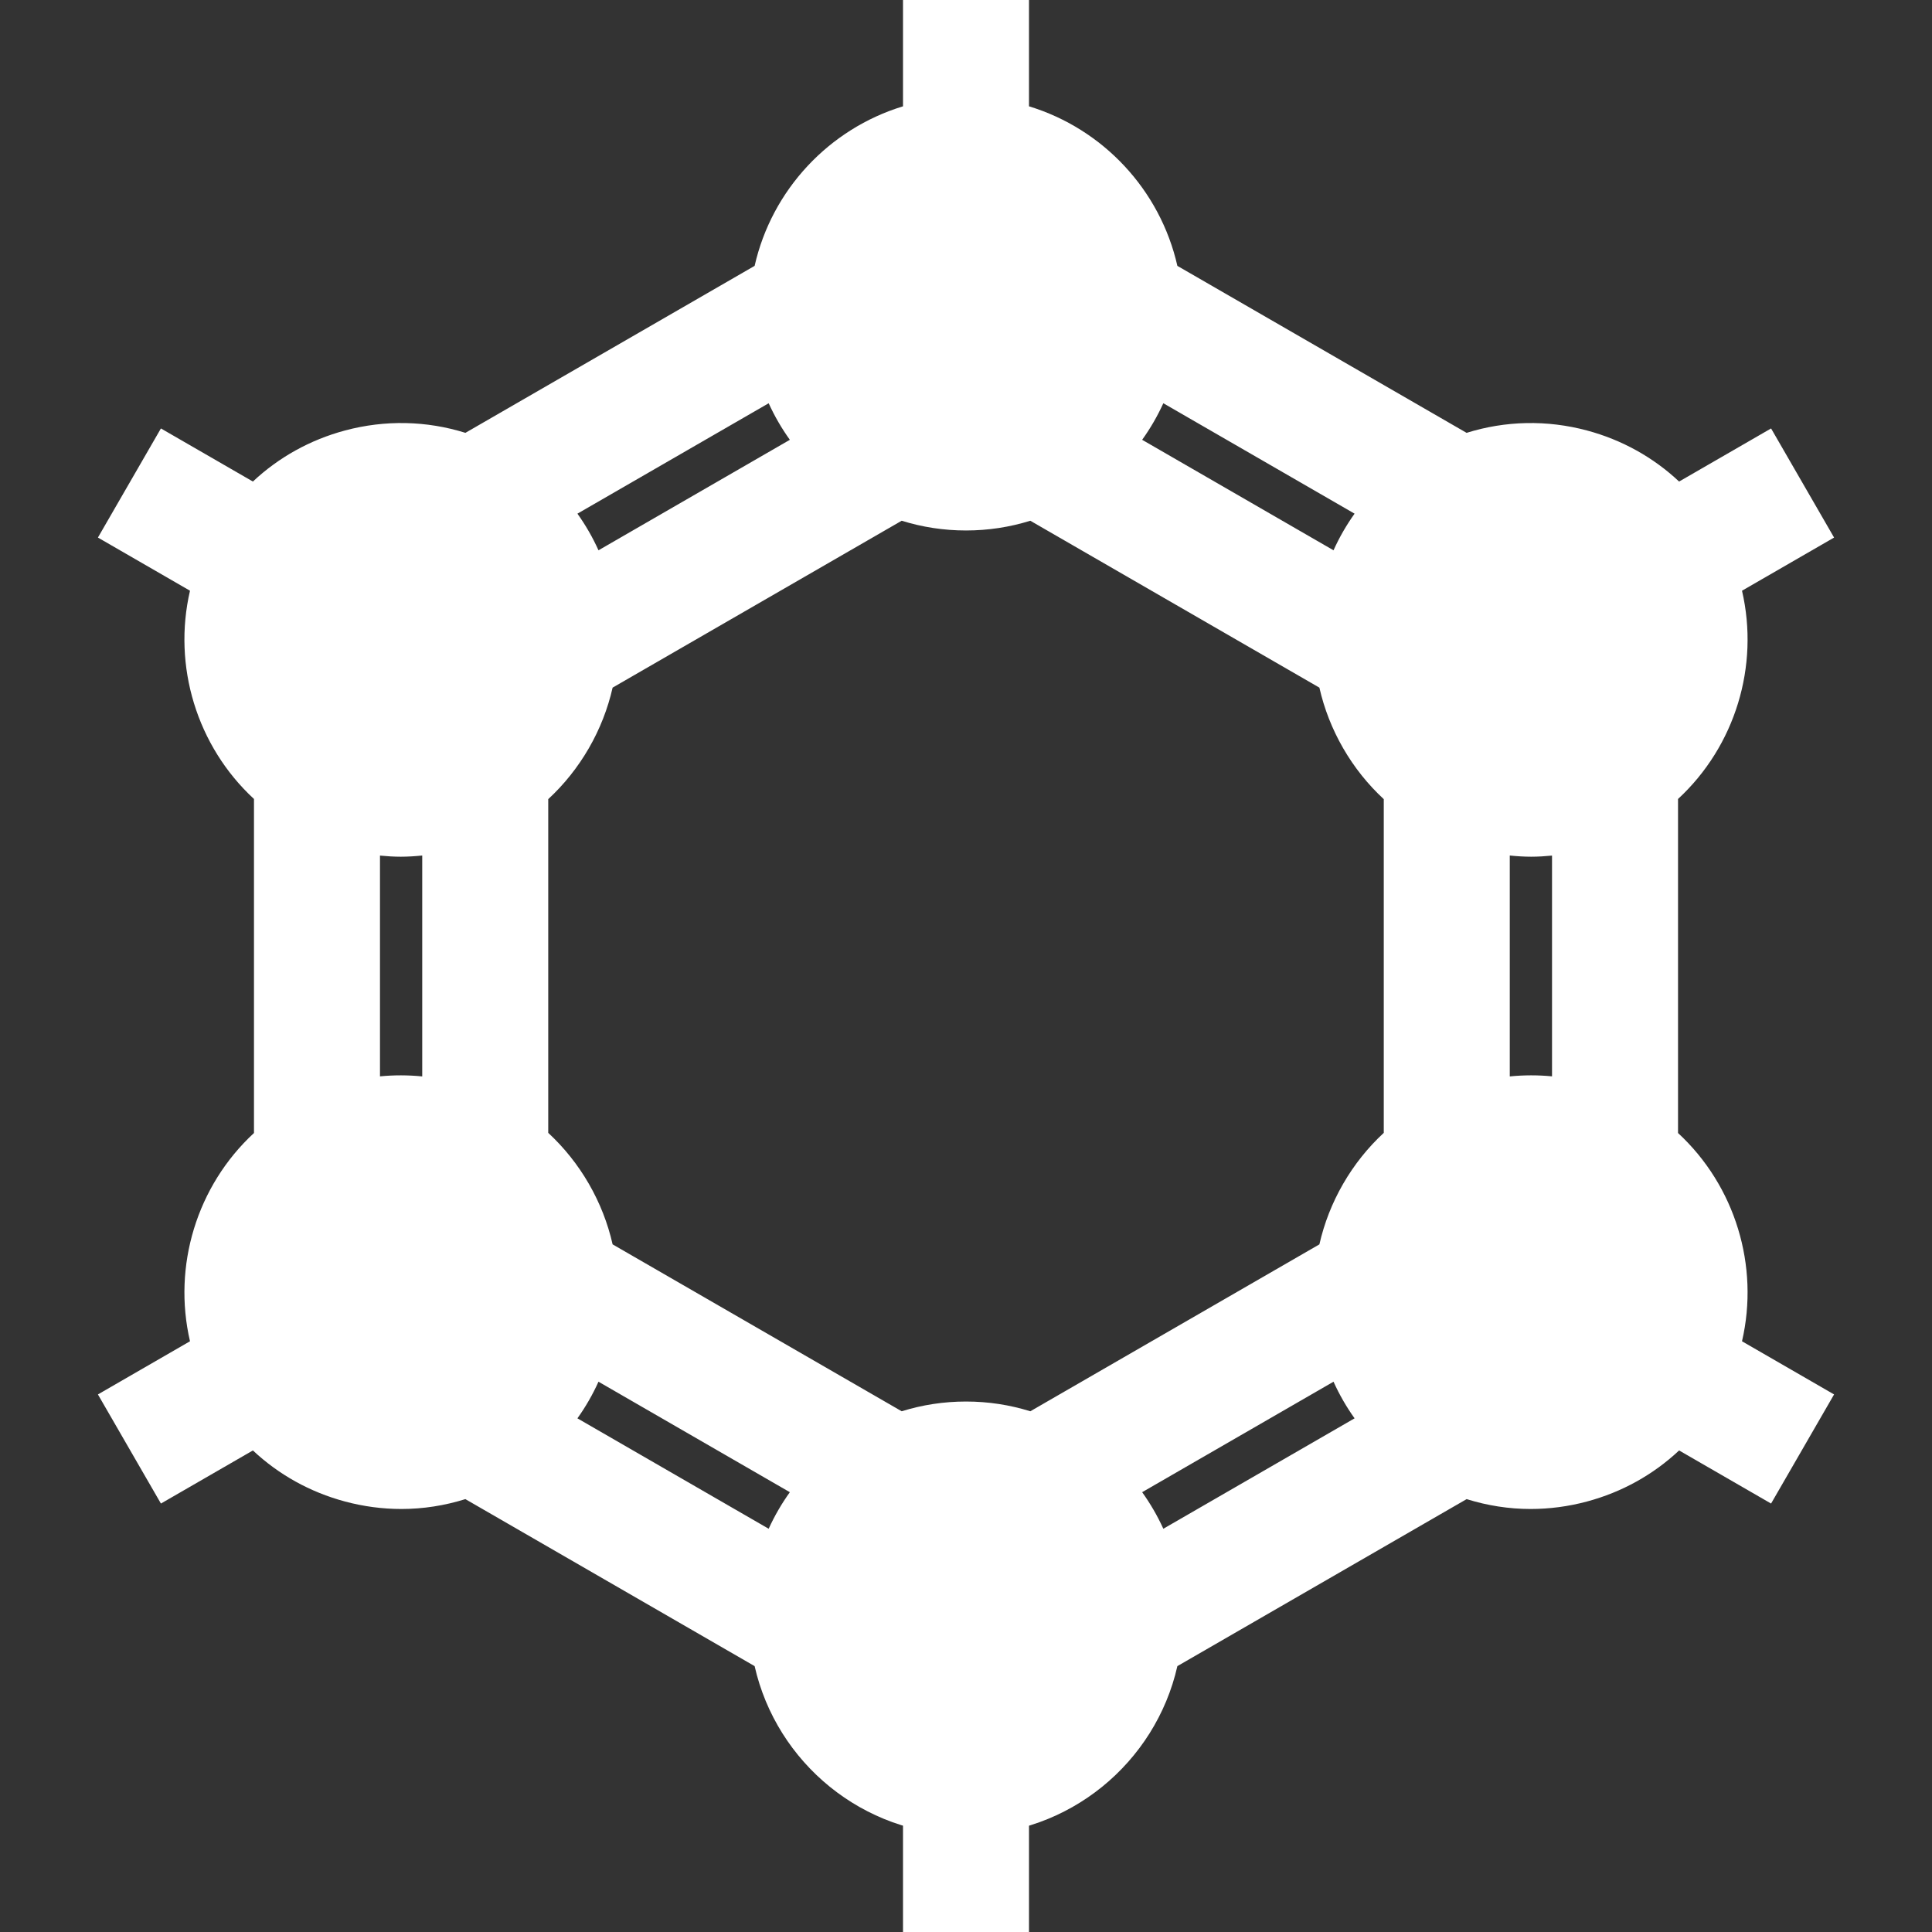 <?xml version="1.0" encoding="iso-8859-1"?>
<!-- Uploaded to: SVG Repo, www.svgrepo.com, Generator: SVG Repo Mixer Tools -->
<svg fill="#FFFFFF" version="1.1" id="Layer_1" xmlns="http://www.w3.org/2000/svg" xmlns:xlink="http://www.w3.org/1999/xlink" 
	 viewBox="0 0 512 512" xml:space="preserve">
<rect x="0" y="0" width="512" height="512" fill="#333333" stroke="none"/>
<g>
	<g>
		<rect x="239.305" y="469.315" width="33.391" height="42.685"/>
	</g>
</g>
<g>
	<g>
		<path d="M444.694,300.26v-88.52c15.172-14.025,21.586-35.248,16.955-55.193l24.401-14.088l-16.696-28.917l-24.375,14.073
			c-6.81-6.392-15.132-11.047-24.409-13.532c-10.65-2.854-21.636-2.588-31.91,0.627l-76.644-44.251
			c-4.56-20.155-19.732-36.321-39.32-42.283V0h-33.391v28.176c-19.589,5.963-34.761,22.13-39.322,42.282l-76.644,44.25
			c-10.273-3.212-21.26-3.478-31.91-0.626c-9.277,2.485-17.599,7.14-24.409,13.532l-24.375-14.073L25.95,142.458l24.401,14.088
			c-4.631,19.945,1.783,41.167,16.956,55.192v88.52c-15.172,14.025-21.586,35.248-16.956,55.192l-24.401,14.09l16.696,28.917
			l24.375-14.073c6.811,6.392,15.133,11.047,24.409,13.532c4.949,1.326,9.971,1.982,14.96,1.982c5.744,0,11.44-0.898,16.936-2.616
			l76.657,44.258c5.791,25.591,28.7,44.764,56.017,44.764s50.226-19.172,56.017-44.764l76.658-44.258
			c5.496,1.717,11.19,2.616,16.935,2.616c4.989,0,10.013-0.656,14.96-1.982c9.277-2.485,17.599-7.14,24.409-13.532l24.375,14.073
			l16.696-28.917l-24.401-14.088C466.28,335.508,459.866,314.286,444.694,300.26z M111.896,285.262
			c-3.743-0.374-7.49-0.378-11.197-0.018v-58.505c1.829,0.178,3.663,0.298,5.505,0.298c1.894,0,3.793-0.126,5.692-0.315V285.262z
			 M308.295,106.864l50.684,29.263c-2.167,3.03-4.036,6.276-5.584,9.706l-50.713-29.28
			C304.853,113.528,306.736,110.287,308.295,106.864z M203.706,106.866c1.559,3.422,3.443,6.664,5.613,9.688l-50.712,29.28
			c-1.547-3.429-3.417-6.676-5.584-9.706L203.706,106.866z M203.706,405.136l-50.684-29.263c2.167-3.03,4.036-6.276,5.584-9.706
			l50.712,29.28C207.148,398.472,205.265,401.713,203.706,405.136z M308.295,405.134c-1.559-3.422-3.443-6.664-5.613-9.688
			l50.713-29.28c1.547,3.429,3.417,6.676,5.584,9.706L308.295,405.134z M366.714,300.219c-4.19,3.879-7.821,8.406-10.758,13.491
			s-5.04,10.494-6.304,16.062l-76.606,44.229c-5.387-1.677-11.113-2.582-17.045-2.582c-5.932,0-11.657,0.904-17.045,2.581
			l-76.606-44.228c-1.264-5.569-3.368-10.977-6.304-16.062s-6.568-9.611-10.758-13.491v-88.437
			c4.19-3.879,7.821-8.406,10.758-13.491c2.936-5.085,5.04-10.494,6.304-16.062L238.955,138c5.387,1.677,11.113,2.582,17.045,2.582
			c5.933,0,11.657-0.905,17.045-2.581l76.606,44.228c1.264,5.569,3.368,10.977,6.304,16.062c2.936,5.086,6.568,9.611,10.758,13.491
			V300.219z M411.302,285.243c-3.708-0.359-7.454-0.355-11.197,0.019v-58.541c1.899,0.19,3.798,0.315,5.692,0.315
			c1.842,0,3.677-0.12,5.505-0.298V285.243z"/>
	</g>
</g>
</svg>